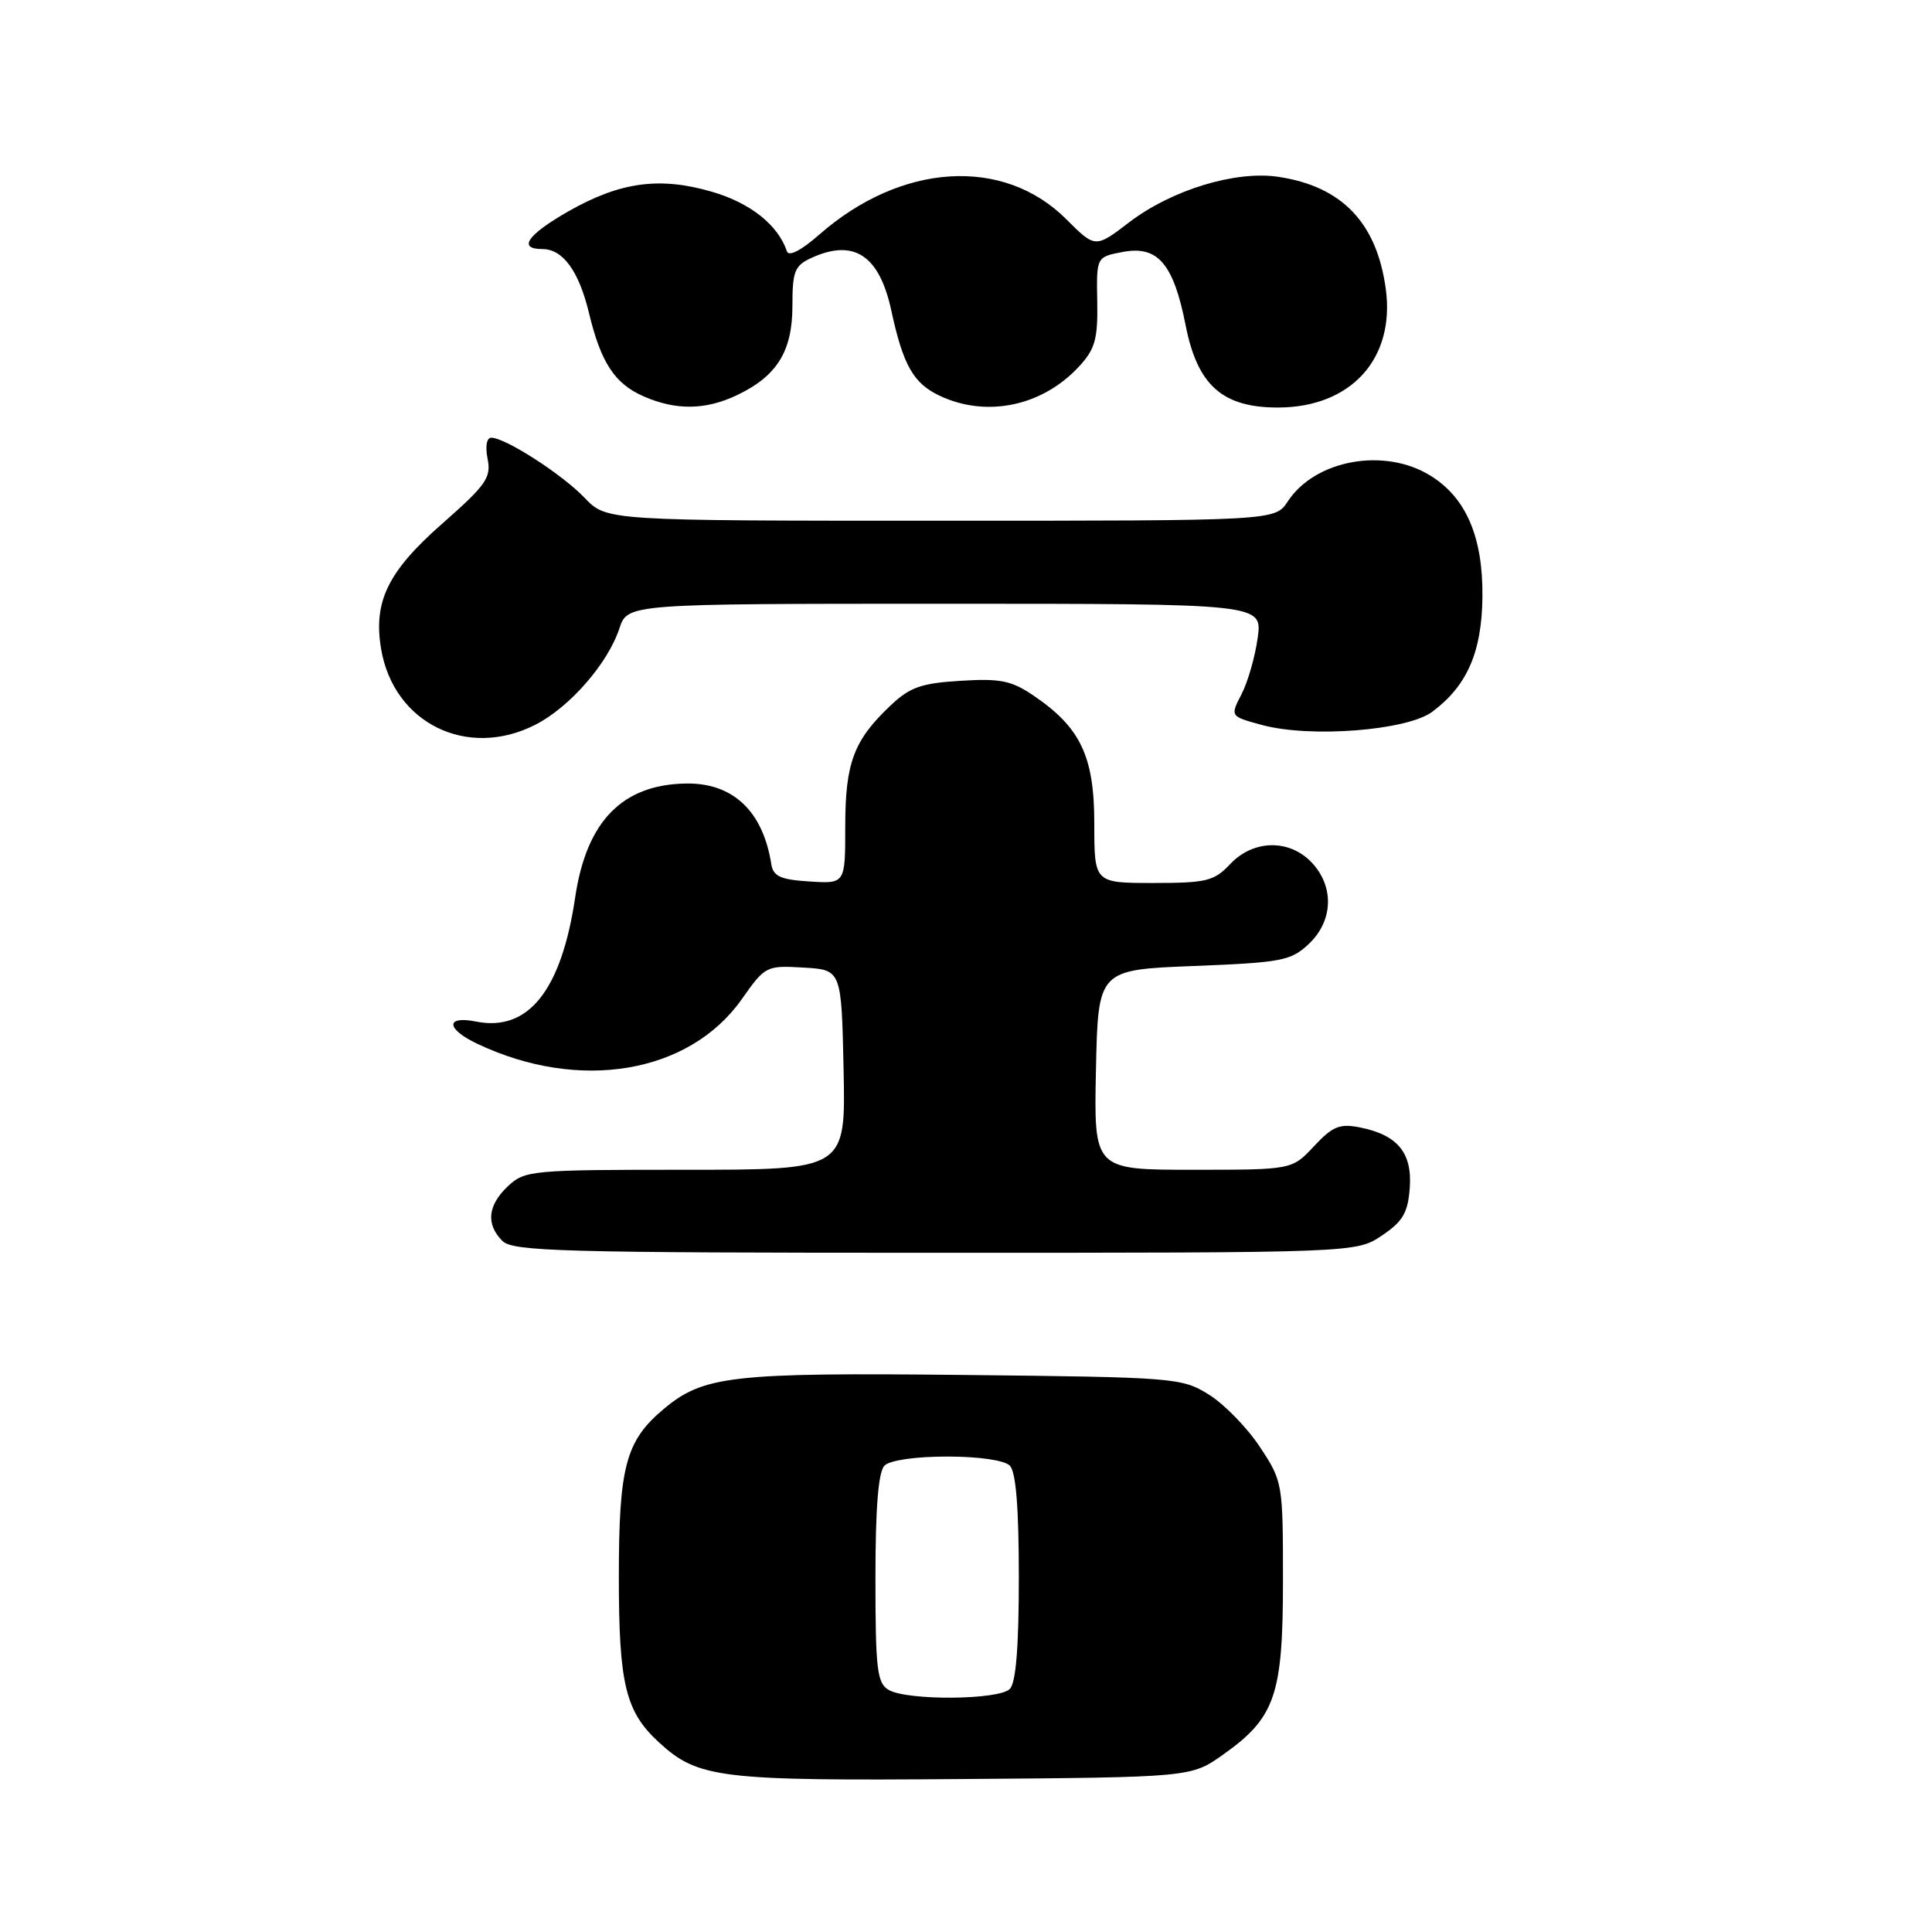 <?xml version="1.0" encoding="UTF-8" standalone="no"?>
<!DOCTYPE svg PUBLIC "-//W3C//DTD SVG 1.1//EN" "http://www.w3.org/Graphics/SVG/1.1/DTD/svg11.dtd" >
<svg xmlns="http://www.w3.org/2000/svg" xmlns:xlink="http://www.w3.org/1999/xlink" version="1.1" viewBox="0 0 256 256">
 <g >
 <path fill="currentColor"
d=" M 162.06 232.50 C 168.98 227.60 170.00 224.63 170.00 209.44 C 170.00 196.50 169.96 196.29 166.93 191.71 C 165.24 189.16 162.21 186.05 160.18 184.79 C 156.60 182.56 155.70 182.49 127.81 182.19 C 96.88 181.86 93.19 182.28 87.91 186.73 C 82.90 190.94 82.00 194.35 82.00 209.00 C 82.00 223.14 82.88 226.79 87.28 230.84 C 92.50 235.65 95.28 235.99 127.67 235.73 C 157.83 235.50 157.83 235.50 162.06 232.50 Z  M 183.10 163.72 C 185.89 161.85 186.55 160.71 186.80 157.42 C 187.14 152.75 185.20 150.39 180.20 149.39 C 177.52 148.85 176.58 149.24 174.11 151.88 C 171.20 155.00 171.20 155.00 158.07 155.00 C 144.94 155.00 144.94 155.00 145.22 141.75 C 145.50 128.50 145.50 128.50 158.17 128.00 C 169.85 127.54 171.05 127.31 173.42 125.08 C 176.65 122.04 176.82 117.50 173.83 114.31 C 170.86 111.15 166.07 111.24 163.00 114.50 C 160.88 116.75 159.88 117.00 152.83 117.00 C 145.00 117.00 145.00 117.00 145.00 109.15 C 145.00 100.23 143.19 96.41 136.98 92.19 C 134.03 90.18 132.55 89.88 127.27 90.21 C 122.02 90.53 120.55 91.06 117.93 93.55 C 113.11 98.13 112.00 101.11 112.00 109.51 C 112.00 117.11 112.00 117.11 107.26 116.80 C 103.42 116.56 102.46 116.12 102.20 114.50 C 101.10 107.49 97.13 103.73 90.93 103.82 C 82.47 103.94 77.72 108.80 76.22 118.87 C 74.39 131.24 70.00 136.75 63.07 135.36 C 58.99 134.55 59.10 136.35 63.25 138.31 C 76.77 144.72 91.33 142.26 98.28 132.41 C 101.39 127.99 101.54 127.92 106.47 128.21 C 111.50 128.50 111.50 128.50 111.78 141.75 C 112.06 155.00 112.06 155.00 90.84 155.00 C 70.44 155.00 69.54 155.08 67.31 157.17 C 64.62 159.71 64.36 162.22 66.57 164.43 C 67.96 165.82 74.55 166.00 123.92 166.00 C 179.70 166.00 179.70 166.00 183.10 163.72 Z  M 70.94 96.03 C 75.48 93.72 80.54 87.91 82.07 83.28 C 83.16 80.00 83.16 80.00 125.21 80.00 C 167.27 80.00 167.27 80.00 166.65 84.52 C 166.31 87.00 165.35 90.36 164.51 91.98 C 162.99 94.92 162.99 94.92 167.24 96.07 C 173.64 97.80 186.46 96.80 189.79 94.31 C 194.40 90.87 196.35 86.42 196.43 79.10 C 196.51 71.17 194.28 65.95 189.53 63.02 C 183.43 59.25 174.25 60.92 170.63 66.45 C 168.95 69.00 168.95 69.00 124.66 69.00 C 80.37 69.00 80.37 69.00 77.47 65.97 C 74.48 62.84 66.95 58.00 65.10 58.00 C 64.48 58.00 64.28 59.16 64.61 60.80 C 65.11 63.28 64.41 64.27 58.66 69.33 C 51.40 75.70 49.44 79.70 50.50 85.99 C 52.16 95.84 61.92 100.63 70.94 96.03 Z  M 97.63 52.37 C 102.95 49.85 105.00 46.55 105.00 40.53 C 105.00 35.92 105.29 35.19 107.55 34.16 C 113.16 31.60 116.53 33.83 118.11 41.18 C 119.67 48.39 121.03 50.79 124.49 52.43 C 130.72 55.38 138.13 53.83 143.00 48.54 C 145.11 46.25 145.48 44.92 145.39 39.93 C 145.28 34.04 145.28 34.04 148.81 33.38 C 153.41 32.51 155.50 34.96 157.10 43.09 C 158.66 51.05 161.97 54.00 169.33 54.00 C 179.02 53.99 184.89 47.52 183.62 38.26 C 182.42 29.50 177.81 24.69 169.38 23.43 C 163.71 22.58 155.26 25.16 149.63 29.45 C 145.13 32.89 145.13 32.89 141.28 29.04 C 132.95 20.72 119.39 21.57 108.53 31.11 C 106.16 33.19 104.51 34.04 104.27 33.30 C 103.10 29.81 99.43 26.89 94.34 25.41 C 87.37 23.38 82.14 24.11 75.25 28.04 C 69.87 31.12 68.58 33.00 71.85 33.00 C 74.59 33.00 76.70 35.90 78.05 41.50 C 79.63 48.07 81.46 50.86 85.33 52.54 C 89.58 54.39 93.49 54.34 97.63 52.37 Z  M 117.75 223.92 C 116.22 223.03 116.00 221.19 116.00 209.15 C 116.00 199.79 116.38 195.02 117.20 194.20 C 117.91 193.49 121.31 193.00 125.50 193.00 C 129.69 193.00 133.09 193.49 133.80 194.20 C 134.62 195.02 135.00 199.76 135.00 209.00 C 135.00 218.24 134.62 222.98 133.80 223.80 C 132.33 225.27 120.22 225.36 117.75 223.92 Z "/>
</g>
</svg>